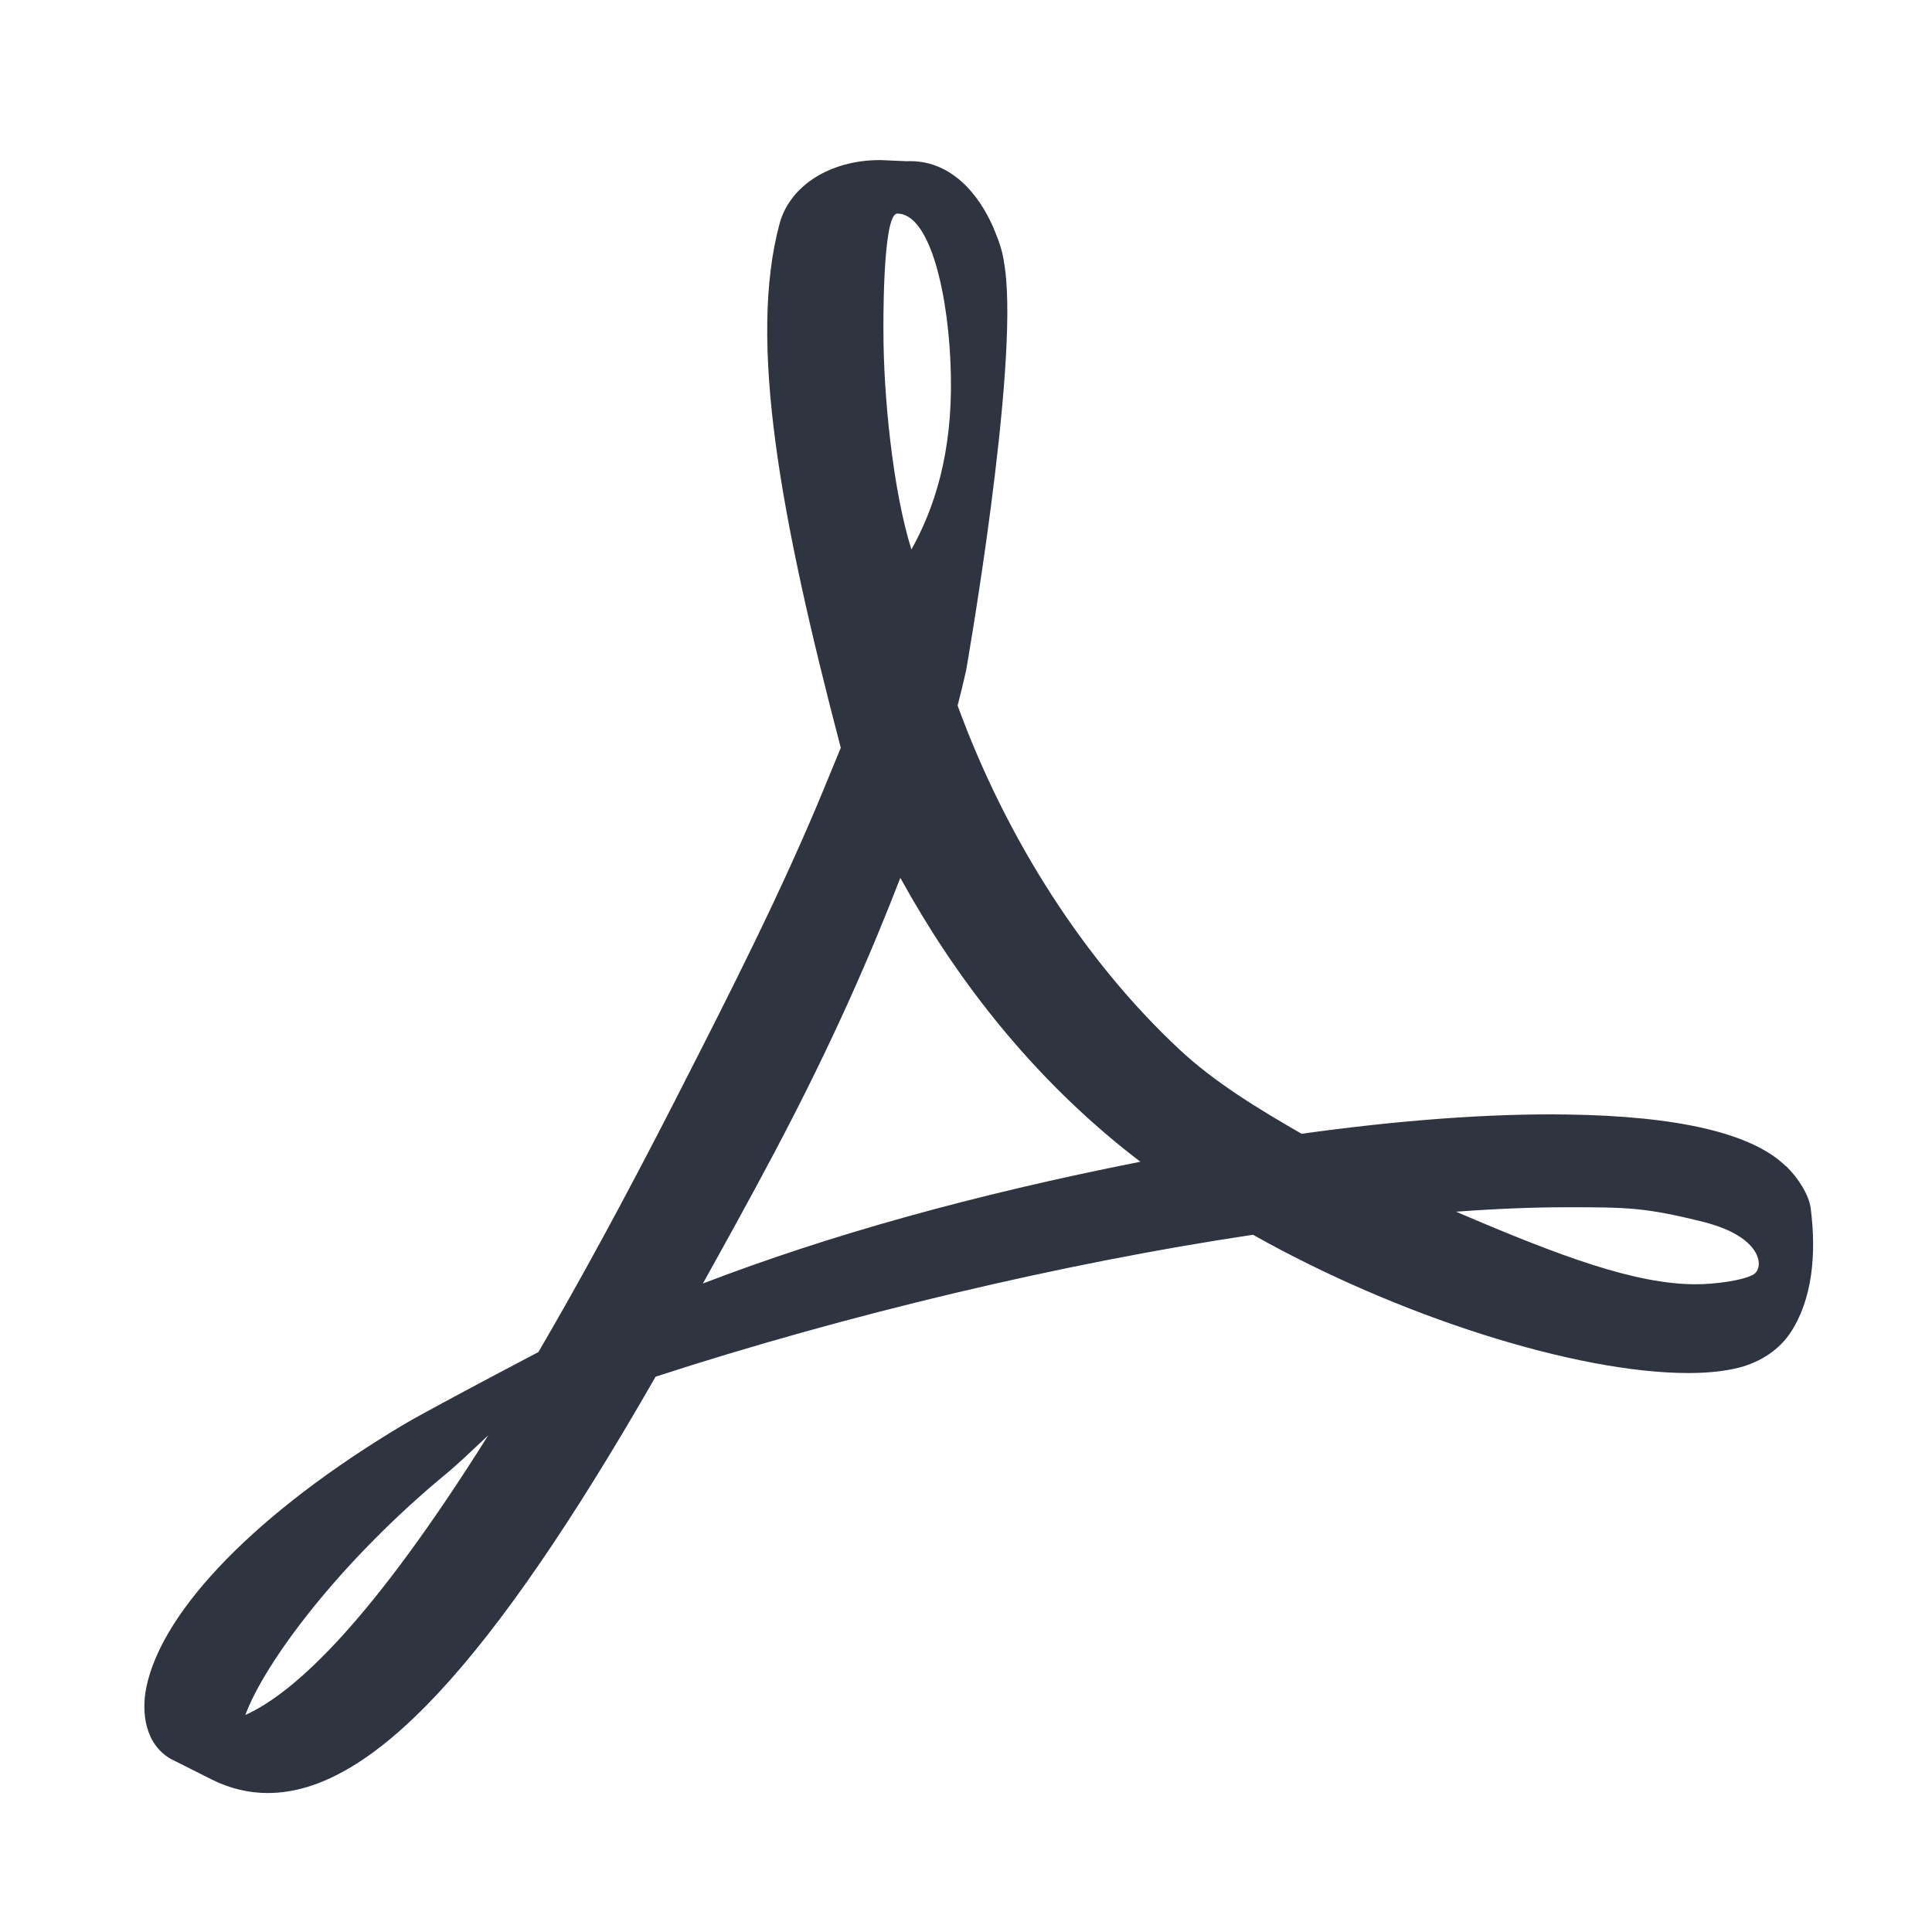 <?xml version='1.0' encoding='UTF-8'?>
<svg xmlns:inkscape="http://www.inkscape.org/namespaces/inkscape" xmlns:sodipodi="http://sodipodi.sourceforge.net/DTD/sodipodi-0.dtd" xmlns="http://www.w3.org/2000/svg" xmlns:svg="http://www.w3.org/2000/svg" xmlns:rdf="http://www.w3.org/1999/02/22-rdf-syntax-ns#" xmlns:cc="http://creativecommons.org/ns#" xmlns:dc="http://purl.org/dc/elements/1.1/" width="64" height="64" version="1.1" viewBox="0 0 16.933 16.933" id="svg7" sodipodi:docname="xreader.svg" inkscape:version="1.4 (e7c3feb100, 2024-10-09)">
  <sodipodi:namedview id="namedview7" pagecolor="#9c4444" bordercolor="#2e3440" borderopacity="0.25" inkscape:showpageshadow="2" inkscape:pageopacity="0.0" inkscape:pagecheckerboard="0" inkscape:deskcolor="#d1d1d1" inkscape:zoom="6.15625" inkscape:cx="30.944162" inkscape:cy="43.532995" inkscape:window-width="1183" inkscape:window-height="941" inkscape:window-x="35" inkscape:window-y="32" inkscape:window-maximized="0" inkscape:current-layer="svg7" showgrid="false"/>
  <defs id="defs2">
    <style id="current-color-scheme" type="text/css">.ColorScheme-Text {color:#2e3440} .ColorScheme-Highlight {color:#3b4252}</style></defs>
  <path d="M 15.653,10.222 C 15.36,9.934 14.712,9.781 13.726,9.768 13.057,9.758 12.254,9.819 11.408,9.937 11.03,9.72 10.639,9.482 10.334,9.195 9.51,8.426 8.822,7.358 8.393,6.184 8.421,6.074 8.445,5.978 8.467,5.879 c 0,0 0.464,-2.636 0.341,-3.527 C 8.791,2.23 8.781,2.194 8.748,2.099 L 8.707,1.996 C 8.581,1.705 8.334,1.396 7.946,1.413 L 7.718,1.403 h -0.006 c -0.433,0 -0.785,0.221 -0.878,0.552 -0.282,1.037 0.009,2.59 0.535,4.599 L 7.234,6.882 C 6.858,7.8 6.386,8.725 5.969,9.542 l -0.054,0.106 C 5.476,10.506 5.079,11.234 4.719,11.85 l -0.373,0.197 c -0.027,0.014 -0.665,0.352 -0.814,0.442 -1.269,0.758 -2.111,1.618 -2.25,2.302 -0.044,0.217 -0.011,0.496 0.215,0.625 l 0.36,0.181 c 0.156,0.078 0.321,0.118 0.49,0.118 0.904,0 1.953,-1.126 3.399,-3.649 1.669,-0.543 3.57,-0.995 5.236,-1.244 1.269,0.715 2.831,1.212 3.816,1.212 0.175,0 0.326,-0.017 0.449,-0.049 0.189,-0.05 0.348,-0.158 0.445,-0.304 0.191,-0.288 0.23,-0.685 0.178,-1.09 -0.015,-0.12 -0.112,-0.269 -0.216,-0.371 z M 2.15,15.032 c 0.165,-0.451 0.818,-1.341 1.782,-2.133 0.06,-0.049 0.21,-0.189 0.347,-0.319 -1.009,1.609 -1.685,2.251 -2.129,2.451 z M 7.865,1.872 c 0.291,0 0.456,0.732 0.469,1.419 C 8.348,3.977 8.187,4.46 7.988,4.816 7.823,4.289 7.743,3.456 7.743,2.912 c 0,0 -0.012,-1.04 0.121,-1.04 z M 6.16,11.25 C 6.362,10.887 6.573,10.506 6.788,10.1 7.313,9.108 7.644,8.332 7.891,7.694 8.382,8.586 8.993,9.346 9.711,9.954 c 0.089,0.076 0.184,0.152 0.284,0.228 -1.461,0.289 -2.724,0.641 -3.836,1.068 z m 9.212,-0.082 c -0.089,0.055 -0.344,0.088 -0.508,0.088 -0.529,0 -1.184,-0.242 -2.102,-0.636 0.353,-0.026 0.676,-0.039 0.966,-0.039 0.531,0 0.688,0 1.207,0.13 0.519,0.133 0.526,0.402 0.436,0.457 z" id="path9" style="fill:#2e3440;fill-opacity:1;stroke-width:0.643" class="ColorScheme-Text"/>
  <g id="g9" transform="matrix(0.47,0,0,0.47,4.747,3.747)" style="fill:#999999;fill-opacity:1;stroke:none;stroke-width:0.583;stroke-dasharray:none;stroke-opacity:0.3"/>
  </svg>

